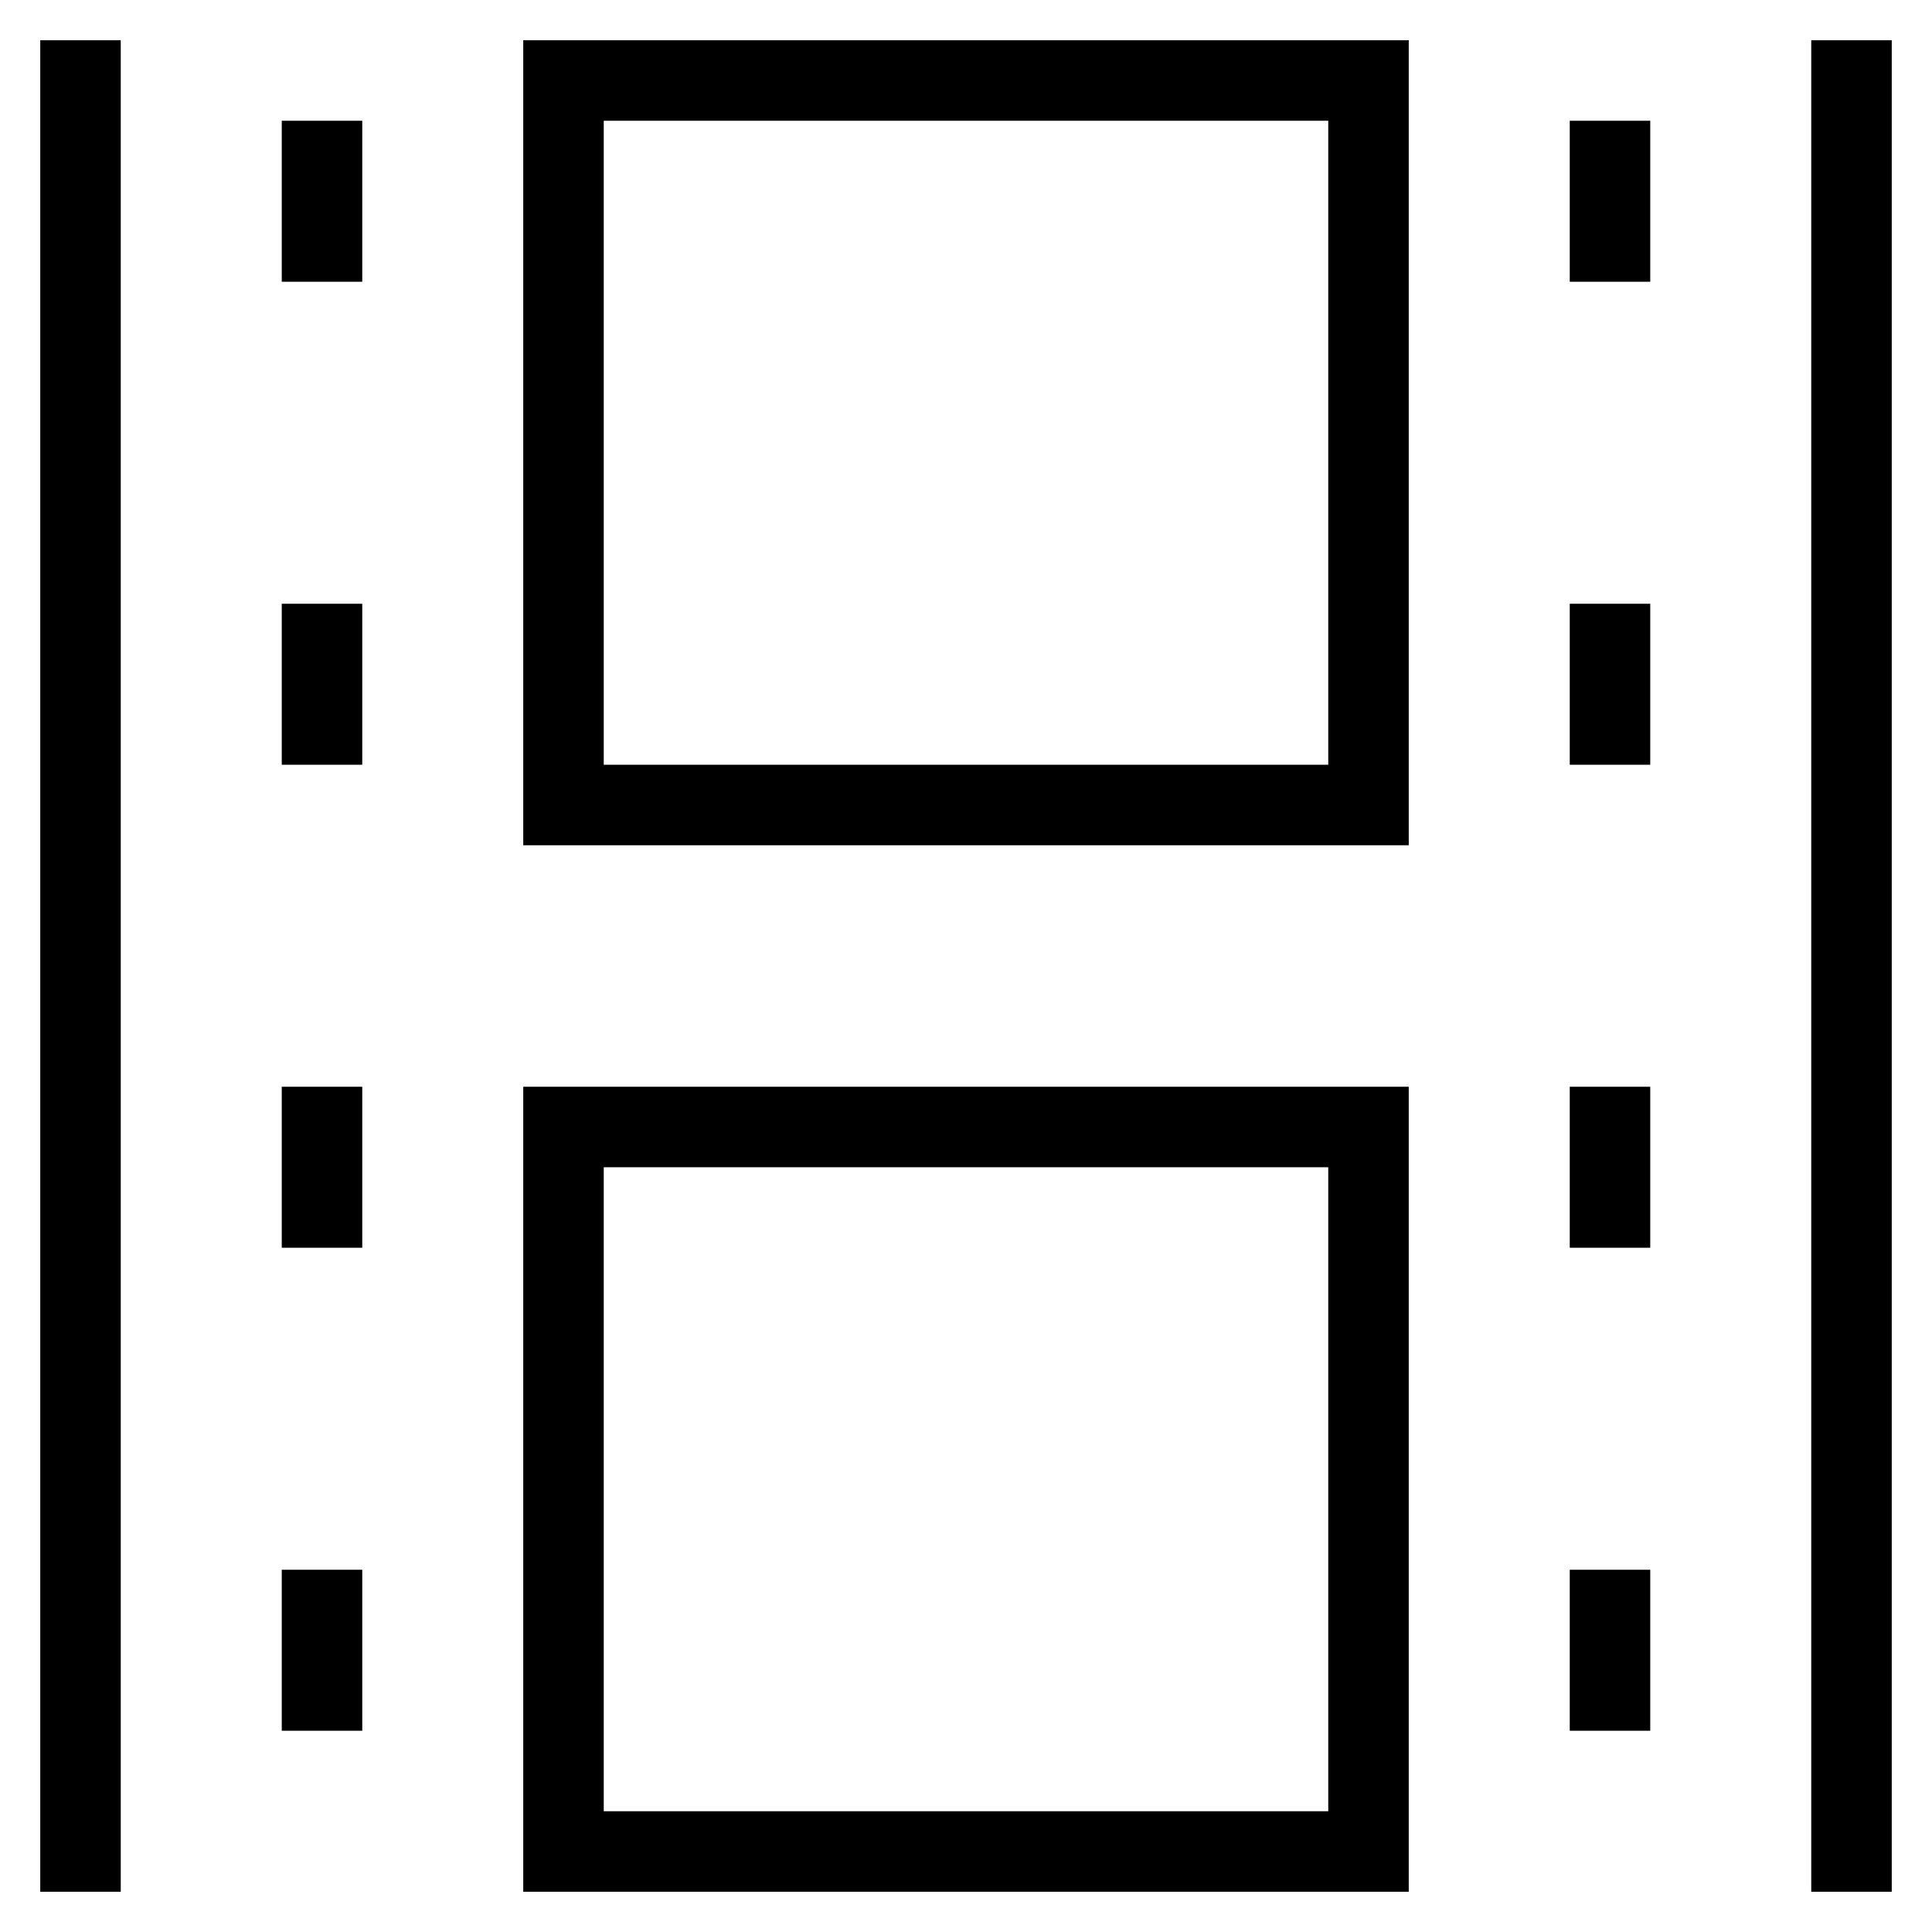 <svg id="nc_icon" xmlns="http://www.w3.org/2000/svg" xml:space="preserve" viewBox="0 0 24 24"><g fill="none" stroke="currentColor" stroke-linecap="square" stroke-miterlimit="10" class="nc-icon-wrapper"><path d="M1 1v22M23 1v22" data-color="color-2" vector-effect="non-scaling-stroke"/><path d="M7 1h10v9H7zM7 14h10v9H7z" vector-effect="non-scaling-stroke"/><path d="M4 2v1M4 8v1M4 14v1M4 20v1M20 2v1M20 8v1M20 14v1M20 20v1" data-color="color-2" vector-effect="non-scaling-stroke"/></g></svg>
